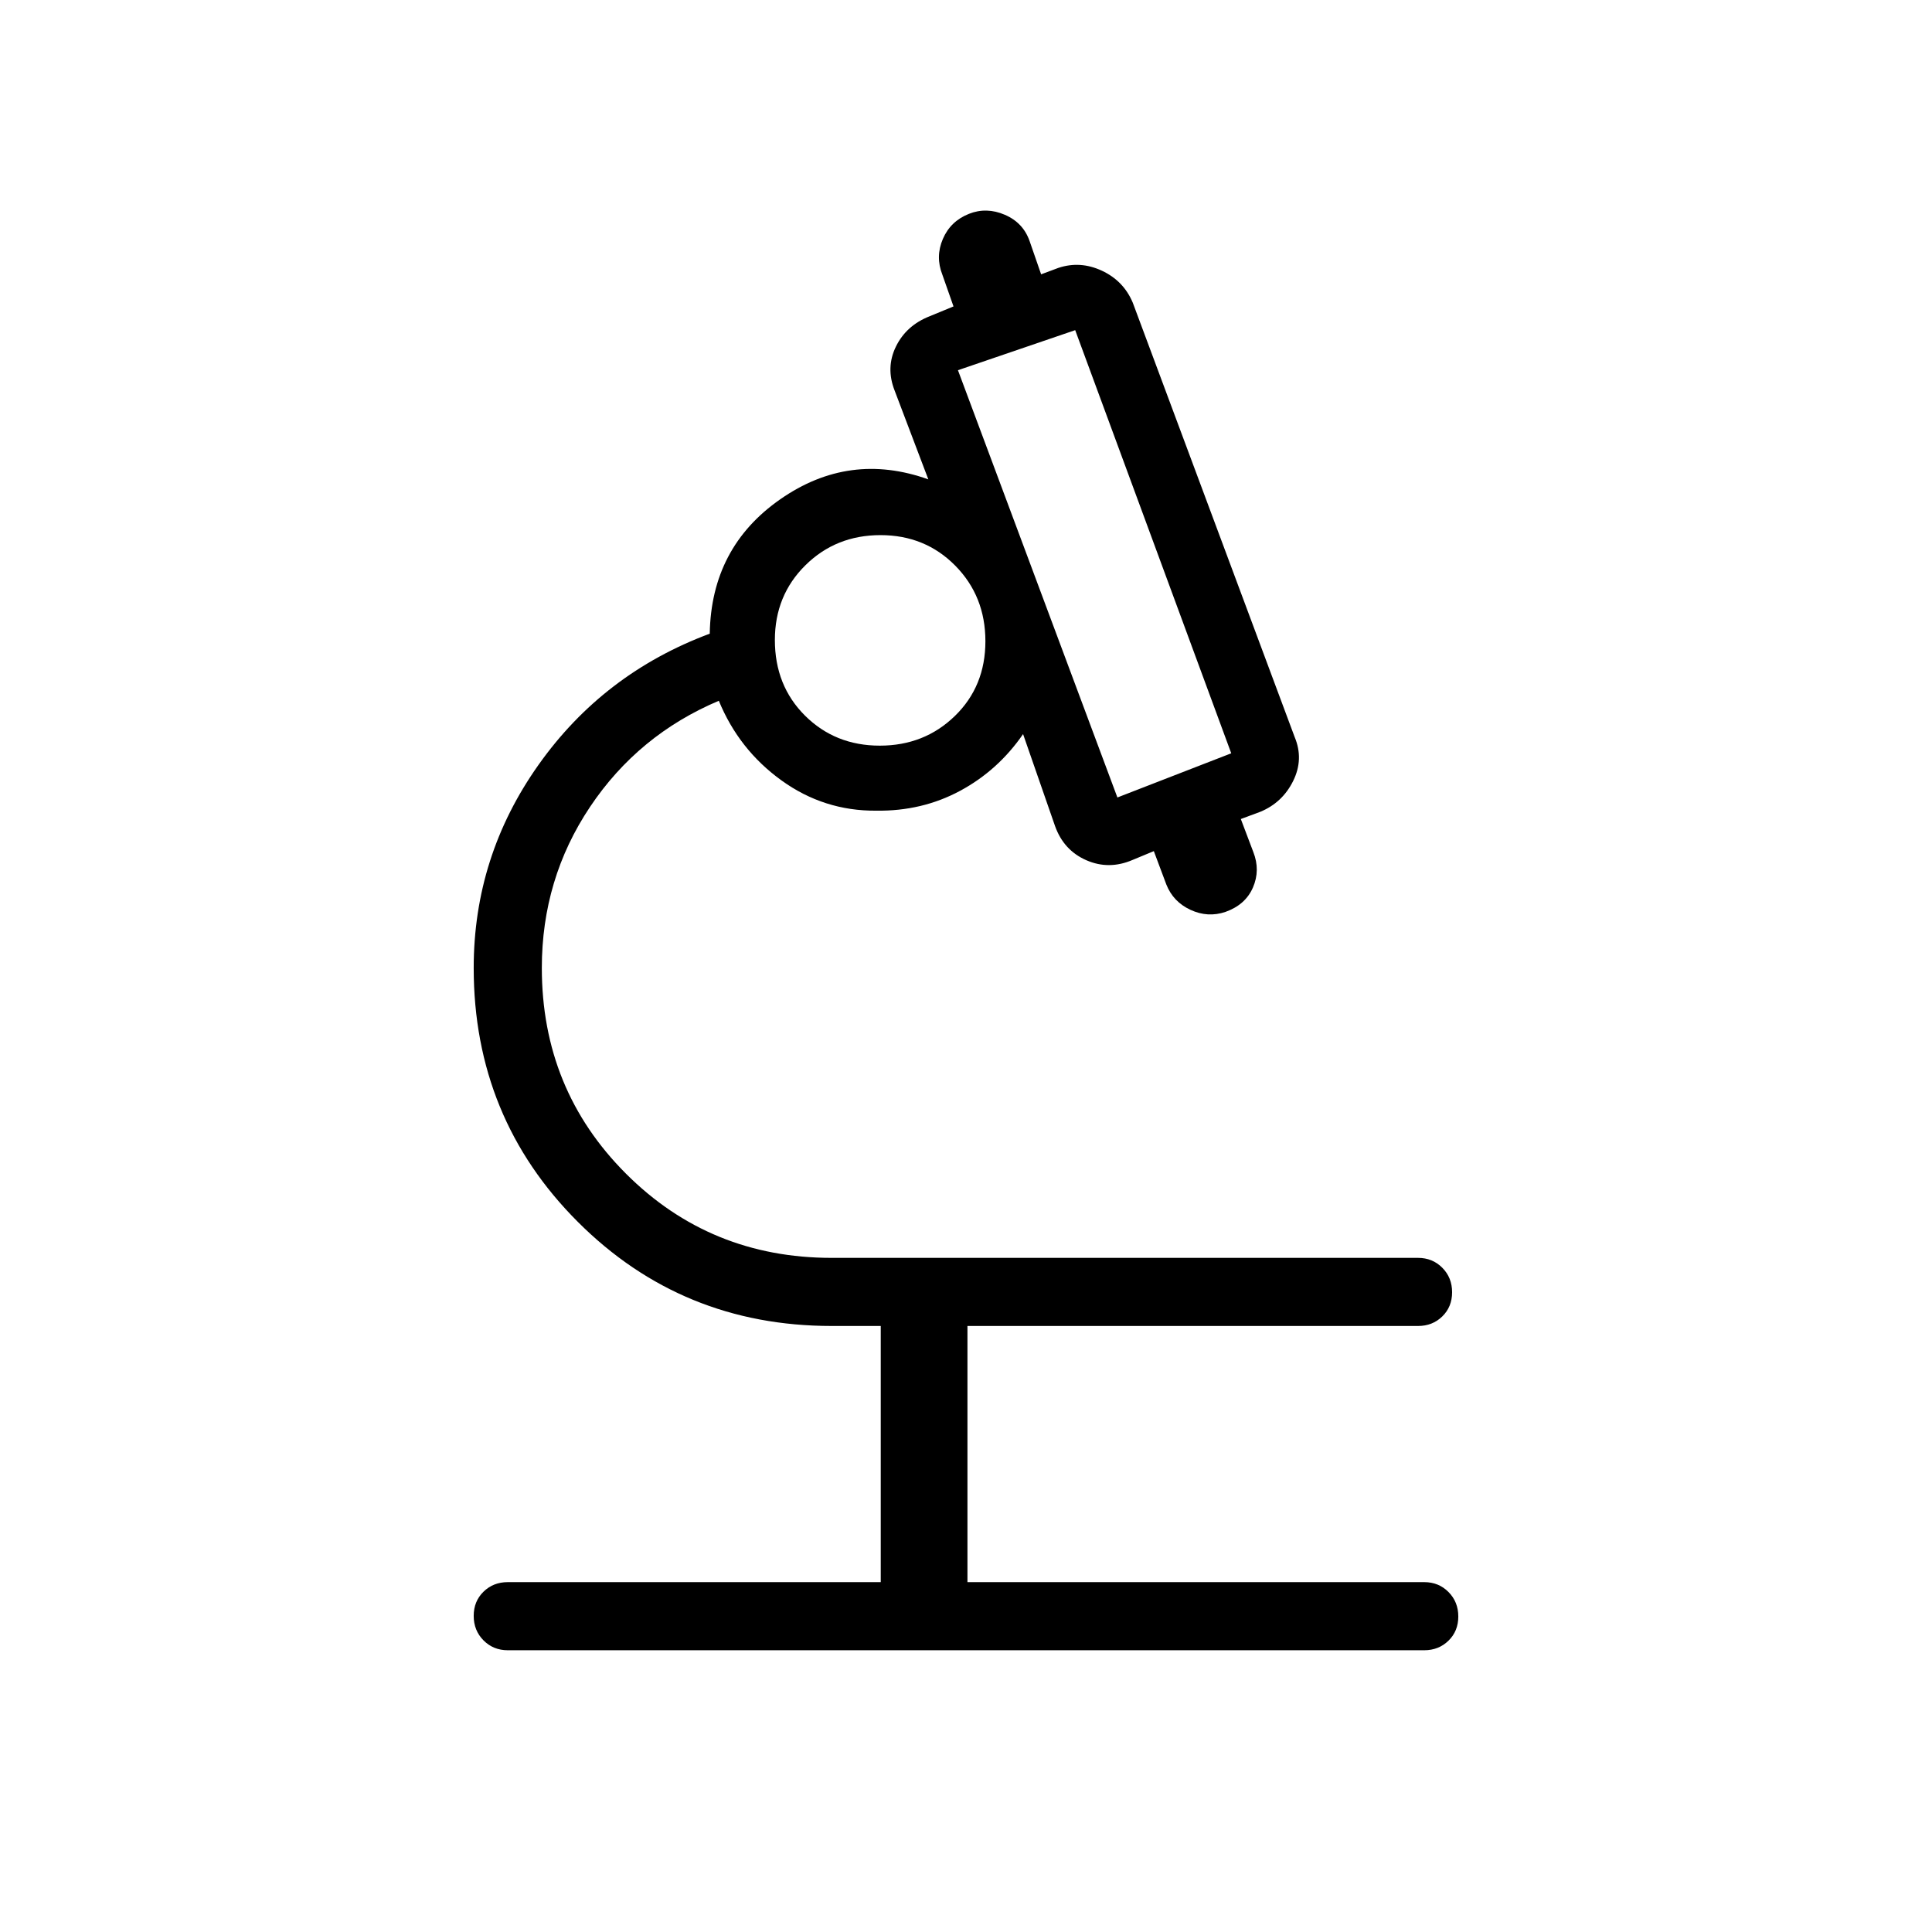 <svg xmlns="http://www.w3.org/2000/svg" height="40" viewBox="0 -960 960 960" width="40"><path d="M437.64-173.85v-127.28h-24.36q-74.43 0-126.16-51.73-51.74-51.73-51.74-126.17 0-55.46 32.2-100.92 32.19-45.46 85.09-65.18.71-42.87 35.04-66.79 34.32-23.93 73.57-9.88l-16.74-44.12q-4.49-11.42.65-21.9 5.14-10.49 16.78-15.05l11.82-4.87-5.53-15.75q-3.54-8.95.24-17.77 3.78-8.83 12.96-12.48 8.71-3.47 17.85.47 9.14 3.93 12.33 13.17l5.69 16.41 8.52-3.18q10.87-3.64 21.66 1.38 10.8 5.03 15.36 15.9l80.46 215.87q4.57 10.95-.75 21.74-5.32 10.8-16.35 15.36l-9.67 3.59 6.21 16.41q3.54 9.03-.19 17.62-3.72 8.59-13.68 12.13-8.77 2.95-17.36-1.04-8.59-3.98-12-12.6l-6.21-16.57-10.51 4.36q-11.79 5.08-23.03.16-11.23-4.93-15.53-16.93l-15.9-45.74q-12.44 18.05-31.32 28.2-18.89 10.16-41.62 9.85-25.98.21-47.11-15.04-21.13-15.24-31.13-39.57-40.03 16.92-63.99 52.72-23.96 35.81-23.96 80.04 0 60.41 41.82 102.23 41.83 41.83 102.23 41.83h291.34q7.19 0 12.05 4.91 4.87 4.9 4.87 12.16t-4.87 12.02q-4.86 4.75-12.05 4.75h-223.9v127.28h226.97q7.19 0 12.06 4.91t4.87 12.17q0 7.26-4.87 12.01-4.87 4.76-12.06 4.76H252.31q-7.19 0-12.06-4.91t-4.87-12.17q0-7.25 4.87-12.01t12.06-4.76h185.33Zm117.59-389.89 56.57-21.95-77.54-210.26-58.26 19.9 79.23 212.31Zm-118.08-25.75q22.16 0 37.32-14.74 15.17-14.74 15.17-37.14t-14.99-37.57q-14.98-15.16-37.14-15.16-22.15 0-37.32 14.99-15.16 14.99-15.16 37.14 0 22.66 14.98 37.57 14.99 14.91 37.14 14.91Zm118.08 25.75Zm-117.9-78.36Zm.31 0Z"/></svg>